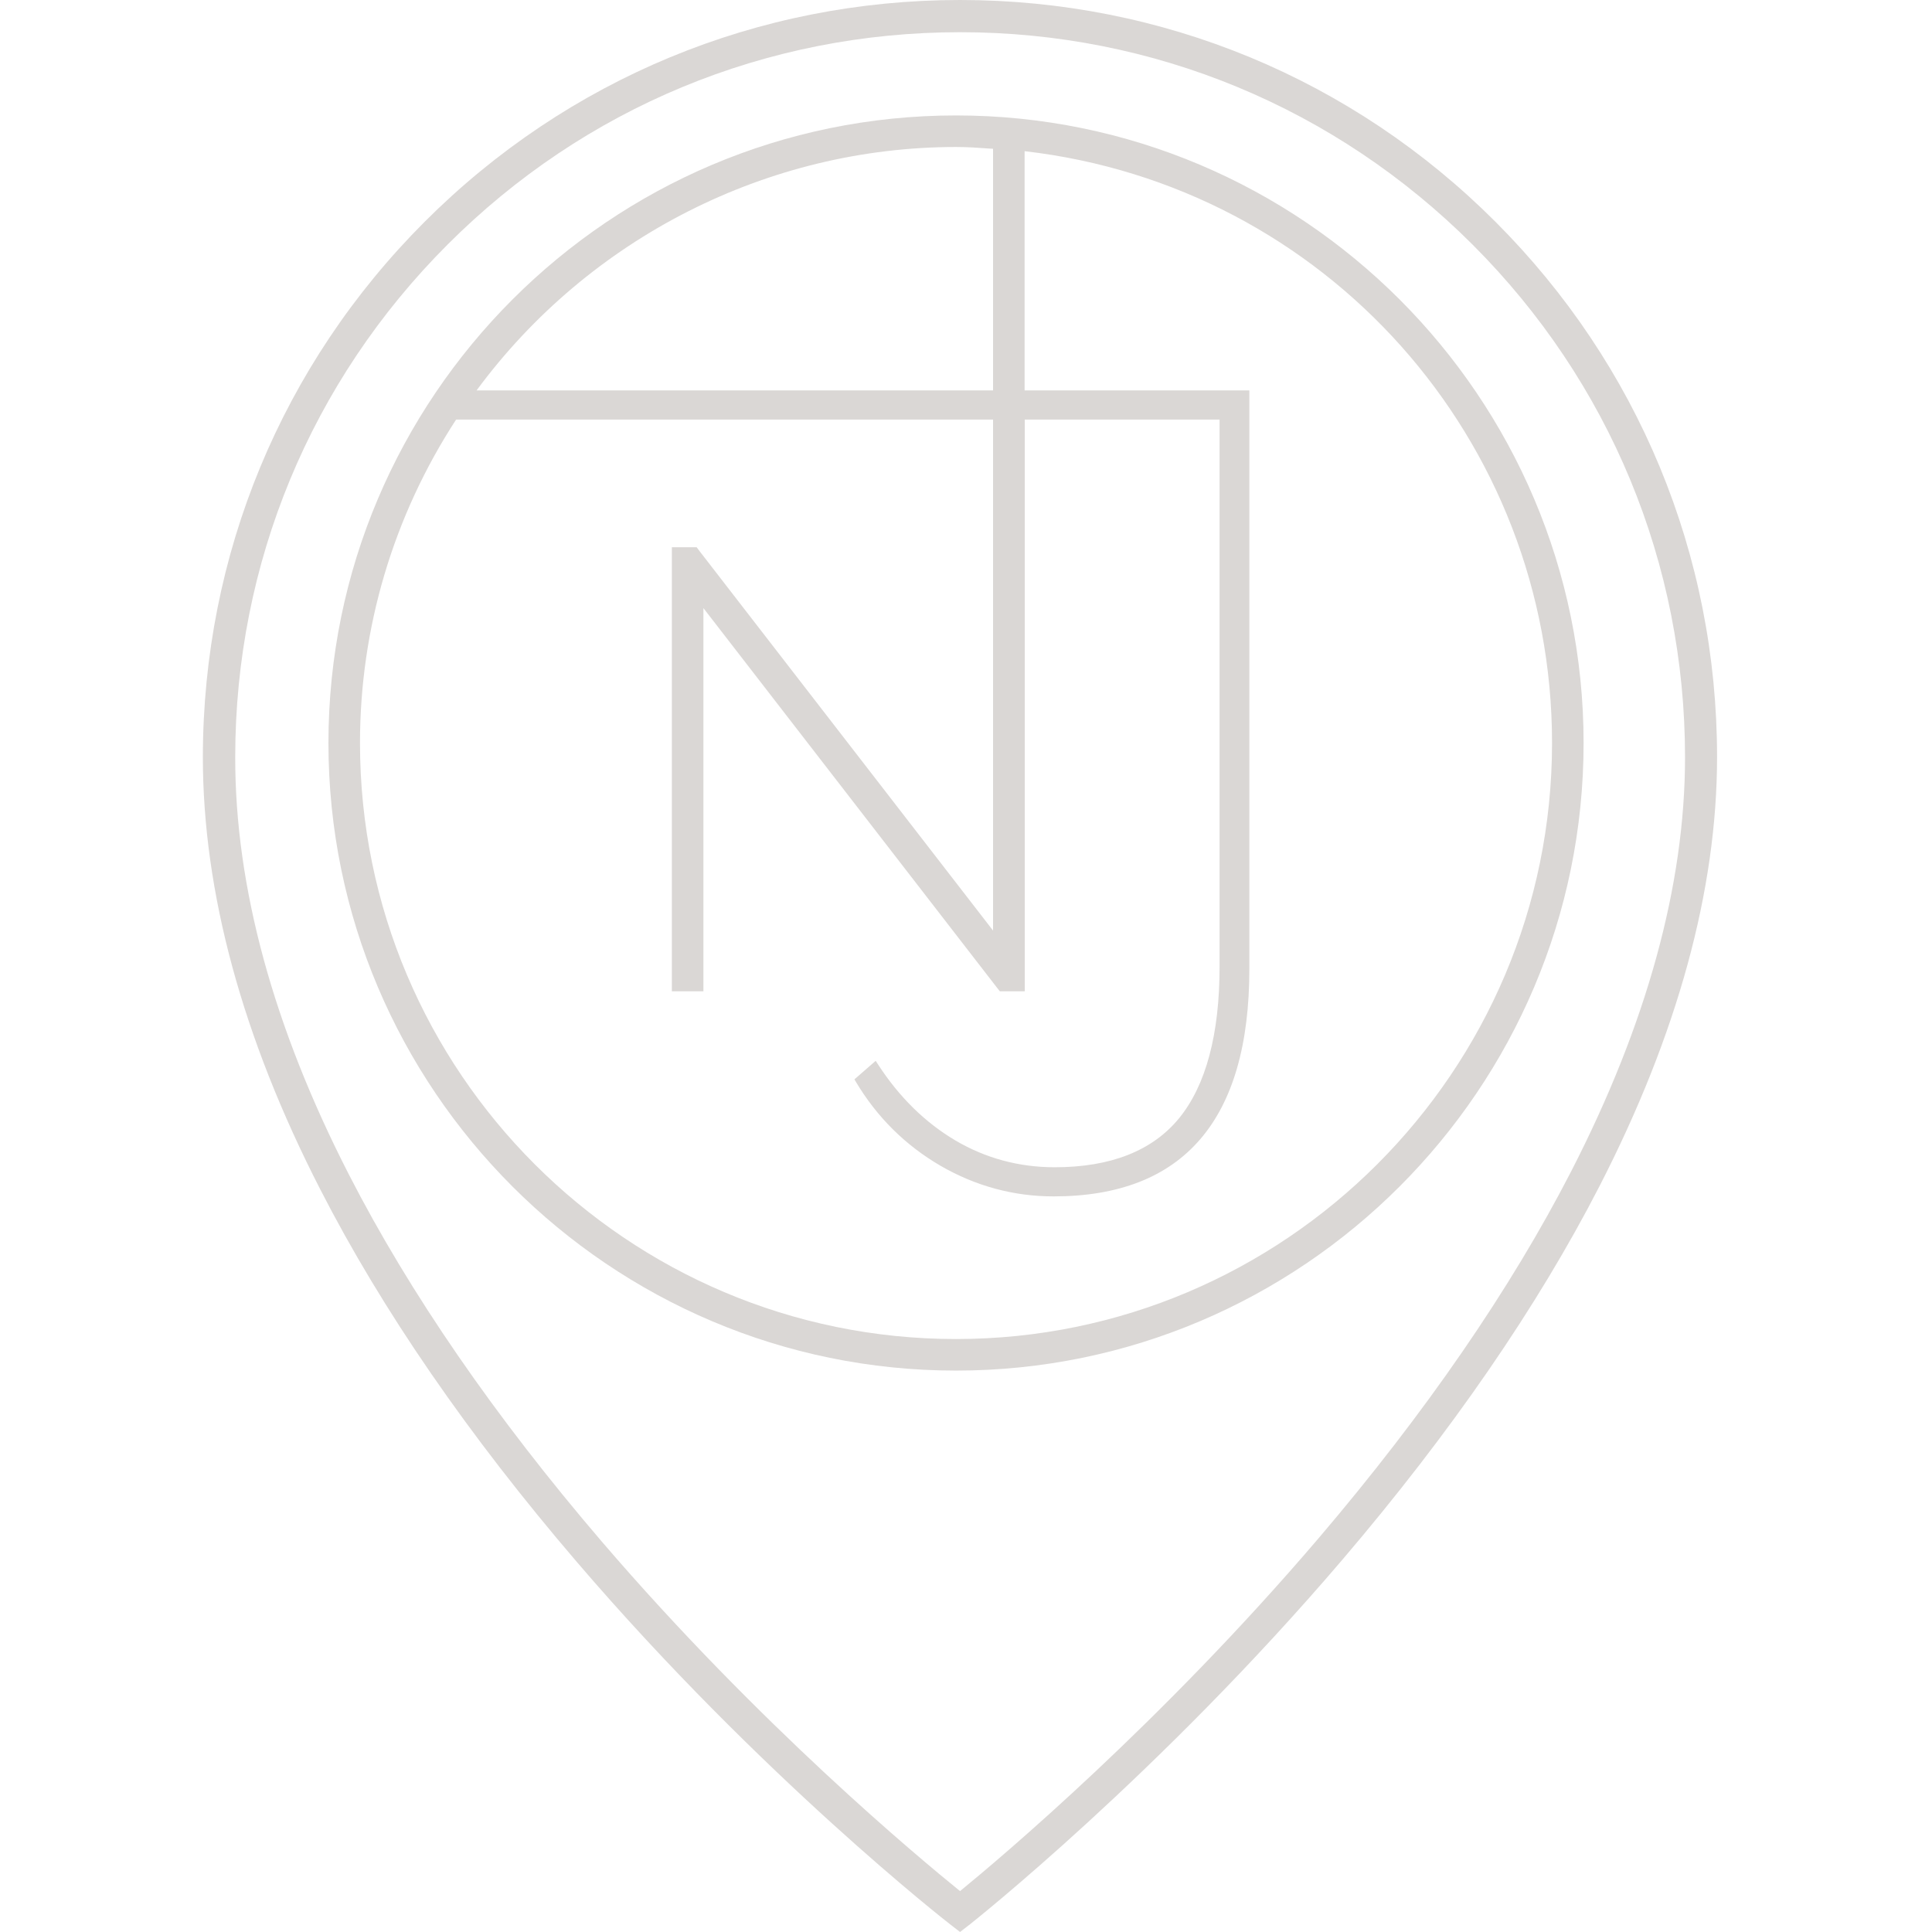 <?xml version="1.0" encoding="utf-8"?>
<!-- Generator: Adobe Illustrator 22.1.0, SVG Export Plug-In . SVG Version: 6.00 Build 0)  -->
<svg version="1.1" id="Слой_1" xmlns="http://www.w3.org/2000/svg" xmlns:xlink="http://www.w3.org/1999/xlink" x="0px" y="0px"
	 viewBox="0 0 1200 1200" style="enable-background:new 0 0 1200 1200;" xml:space="preserve">
<style type="text/css">
	.st0{fill:#DAD7D5;}
</style>
<path class="st0" d="M593.8,71.7C378.9,71.7,204,246.6,204,461.5s174.9,389.8,389.8,389.8s389.8-174.9,389.8-389.8
	S808.8,71.7,593.8,71.7z M296,242.5c69.9-94.8,180.9-151.2,297.9-151.2c7.1,0,14.2,0.5,21,1l1.9,0.1v150.1H296z M616.8,578
	L434.5,342.3l-1.8-2.4h-15.4v275.8h19.6v-238l182.3,235.7l1.8,2.3h15.5V260.6h121v339.8c0,42.1-8.5,73.7-25.1,94.1
	c-16.6,20.3-42.6,30.5-77.3,30.5c-22.2,0-42.9-5.6-61.6-16.6c-18.8-11.1-35-27-48.1-47.2l-1.5-2.3l-13.2,11.5l1,1.7
	c13.1,21.9,30.7,39.3,52.5,52c21.8,12.6,45.4,19,70.2,19c80.7,0,121.6-47.5,121.6-141.3V242.5H636.4V93.9
	C823.4,115.4,964,273,964,461.5c0,204.1-166.1,370.2-370.2,370.2S223.6,665.7,223.6,461.5c0-71.3,20.6-140.8,59.7-200.9h333.5V578z"
	/>
<path class="st0" d="M596.3,1200l-6.2-4.8c-1.2-0.9-117.3-91.4-231.7-224.9c-67.3-78.5-121-156.4-159.5-231.6
	C150.5,644.4,126,554,126,470.2c0.1-125.6,49-243.7,137.8-332.5C352.6,48.9,470.7,0,596.3,0C721.9,0,840,48.9,928.8,137.7
	c88.8,88.8,137.7,206.9,137.7,332.5c0,82.6-24.6,172.3-73,266.5C955,811.6,901.3,889.6,834,968.5
	c-114.4,134.1-230.4,225.8-231.5,226.7L596.3,1200z M596.3,20C476,20,363,66.8,278,151.9c-85,85-131.9,198.1-131.9,318.4
	c-0.1,80.6,23.7,167.8,70.7,259.4c37.8,73.7,90.6,150.3,156.9,227.7c98.1,114.4,197.3,196.7,222.6,217.2
	c25.3-20.7,124.6-104.2,222.8-219.3c66.2-77.7,119-154.3,156.8-227.8c46.9-91.3,70.7-177.8,70.7-257.1
	c0-120.3-46.8-233.3-131.9-318.4S716.5,20,596.3,20z"/>
</svg>
